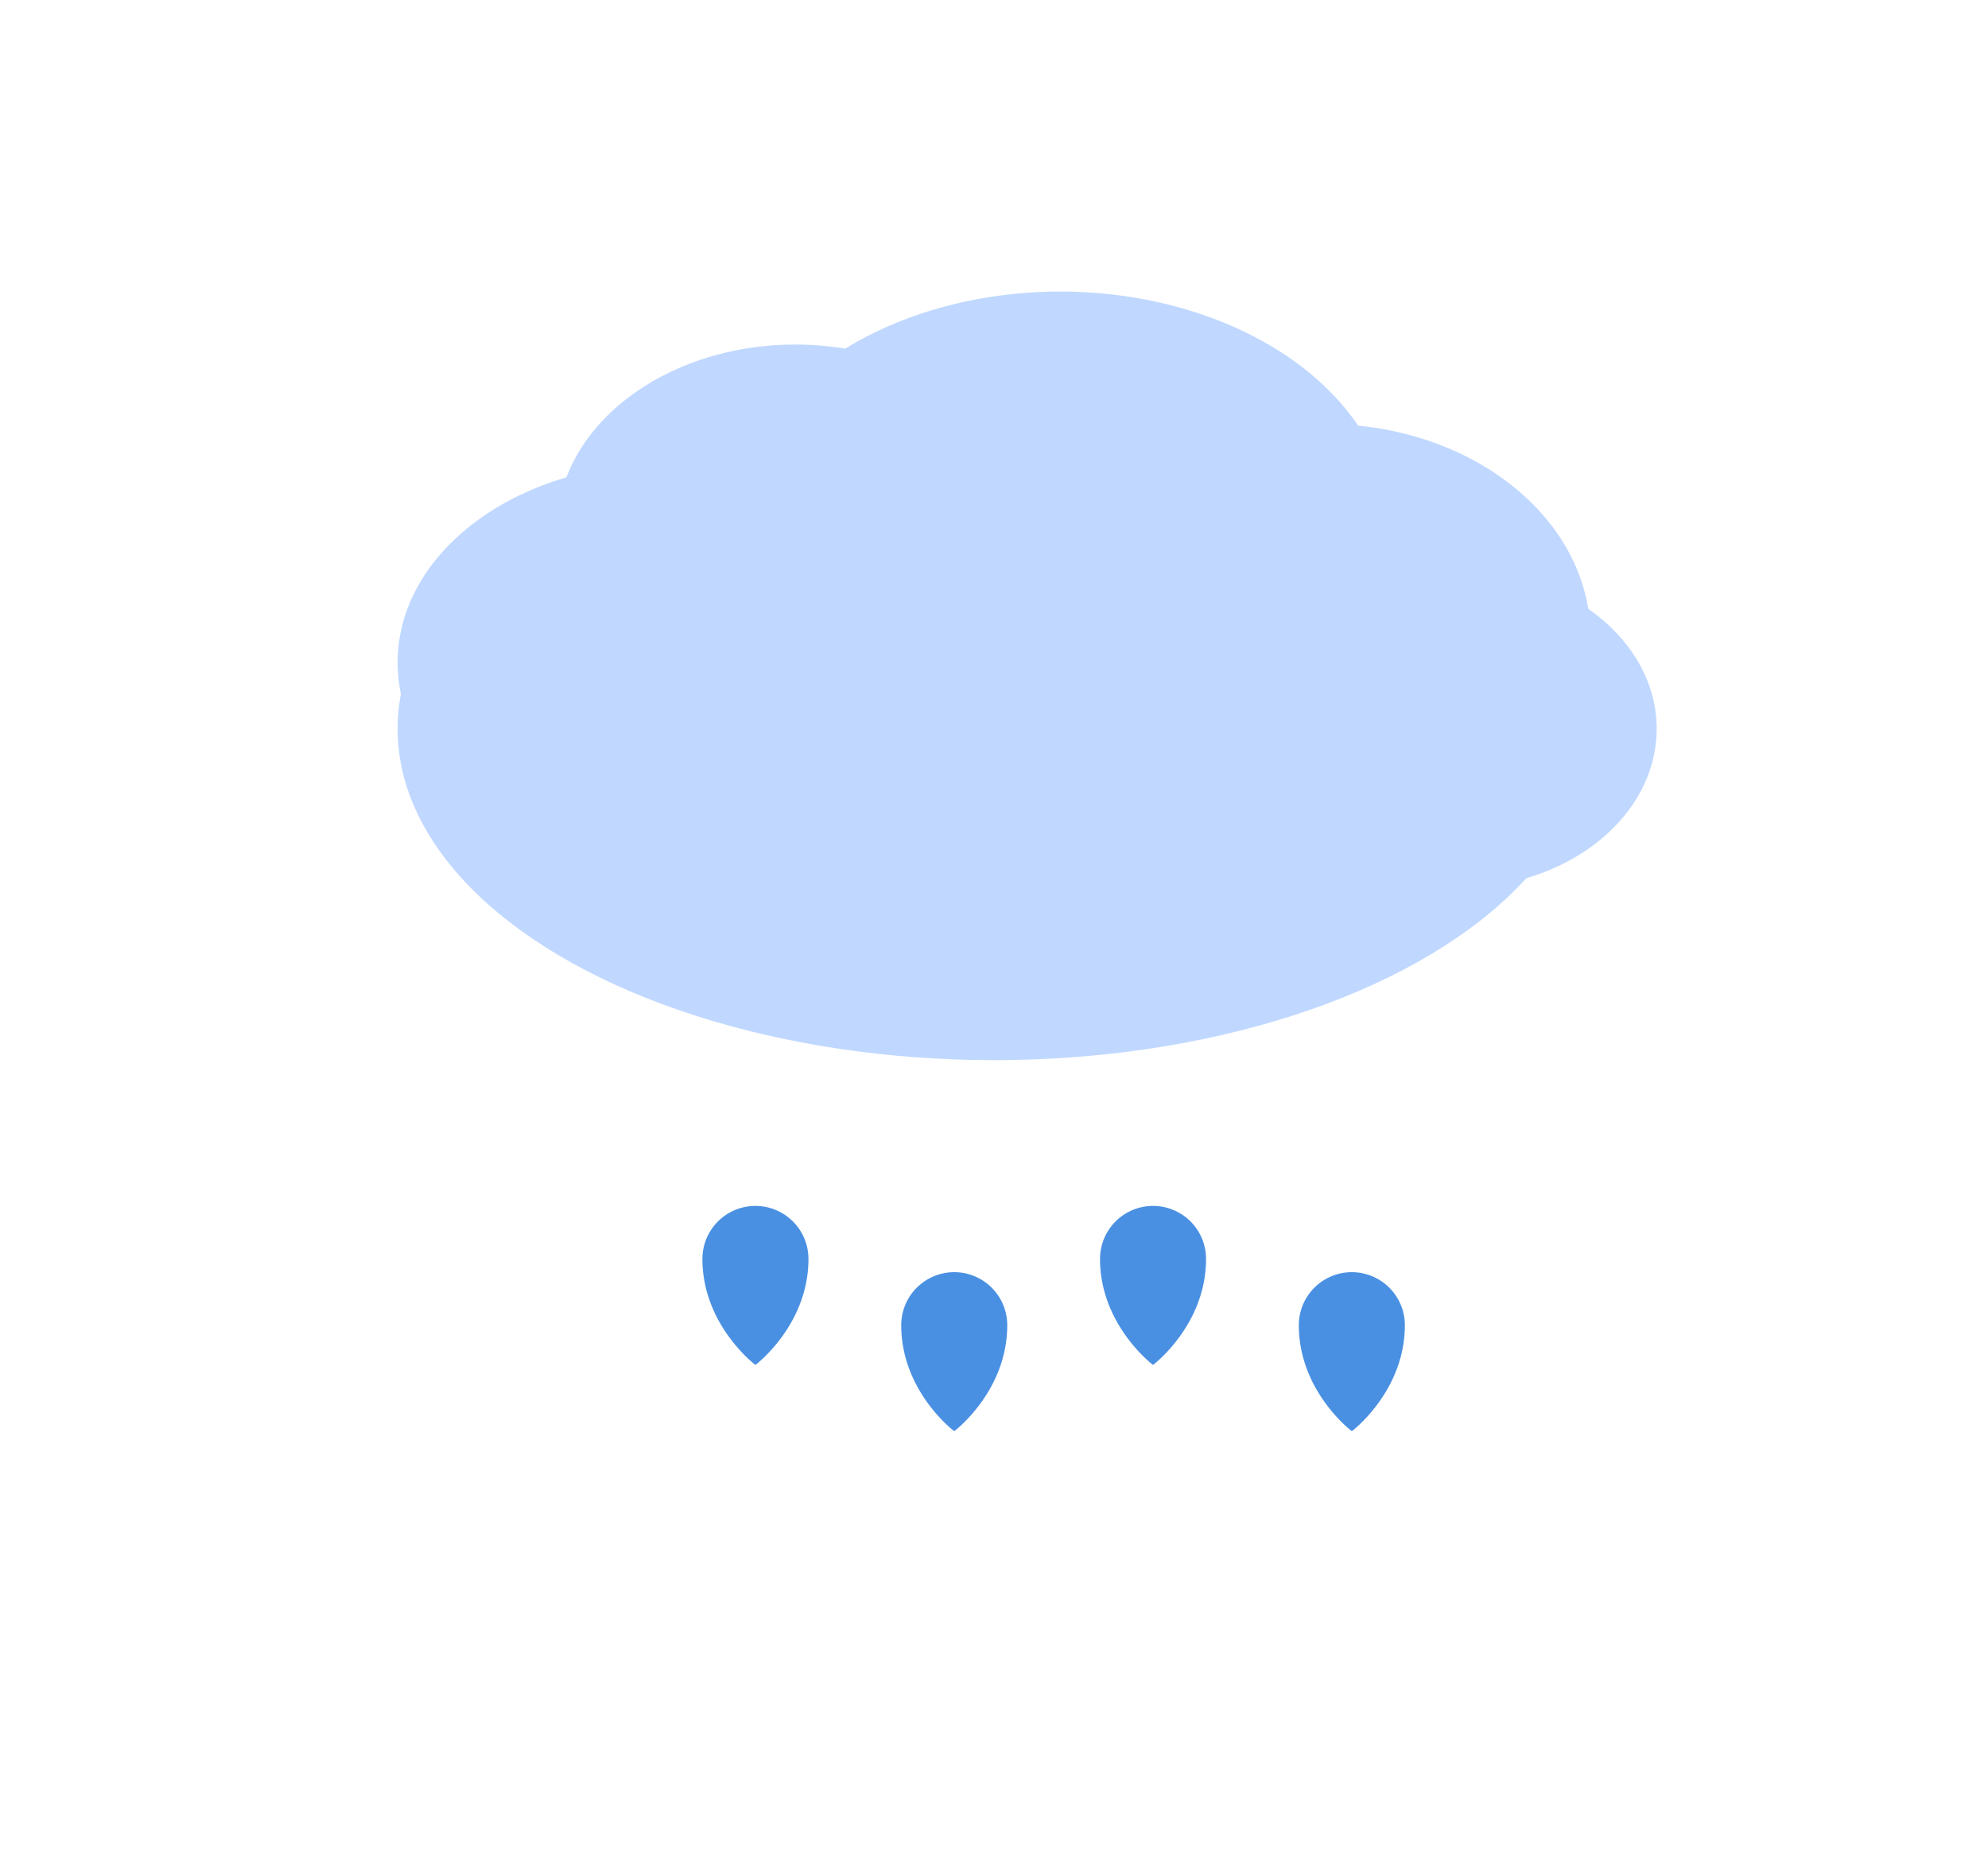 <svg width="150" height="140" viewBox="0 0 150 140" xmlns="http://www.w3.org/2000/svg">
<!-- Nube -->
    <g fill="#C0D8FF">
        <ellipse cx="75" cy="55" rx="45" ry="25"/>
        <ellipse cx="50" cy="50" rx="20" ry="15"/>
        <ellipse cx="60" cy="40" rx="18" ry="14"/>
        <ellipse cx="80" cy="40" rx="25" ry="18"/>
        <ellipse cx="100" cy="48" rx="20" ry="16"/>
        <ellipse cx="110" cy="55" rx="15" ry="12"/>
    </g>

    <!-- Gotas de lluvia (forma de gota) -->
    <g fill="#4A90E2">
        <path d="M53 95c0 5 4 8 4 8s4-3 4-8a4 4 0 1 0 -8 0z"/>
        <path d="M68 100c0 5 4 8 4 8s4-3 4-8a4 4 0 1 0 -8 0z"/>
        <path d="M83 95c0 5 4 8 4 8s4-3 4-8a4 4 0 1 0 -8 0z"/>
        <path d="M98 100c0 5 4 8 4 8s4-3 4-8a4 4 0 1 0 -8 0z"/>
    </g>
</svg>
